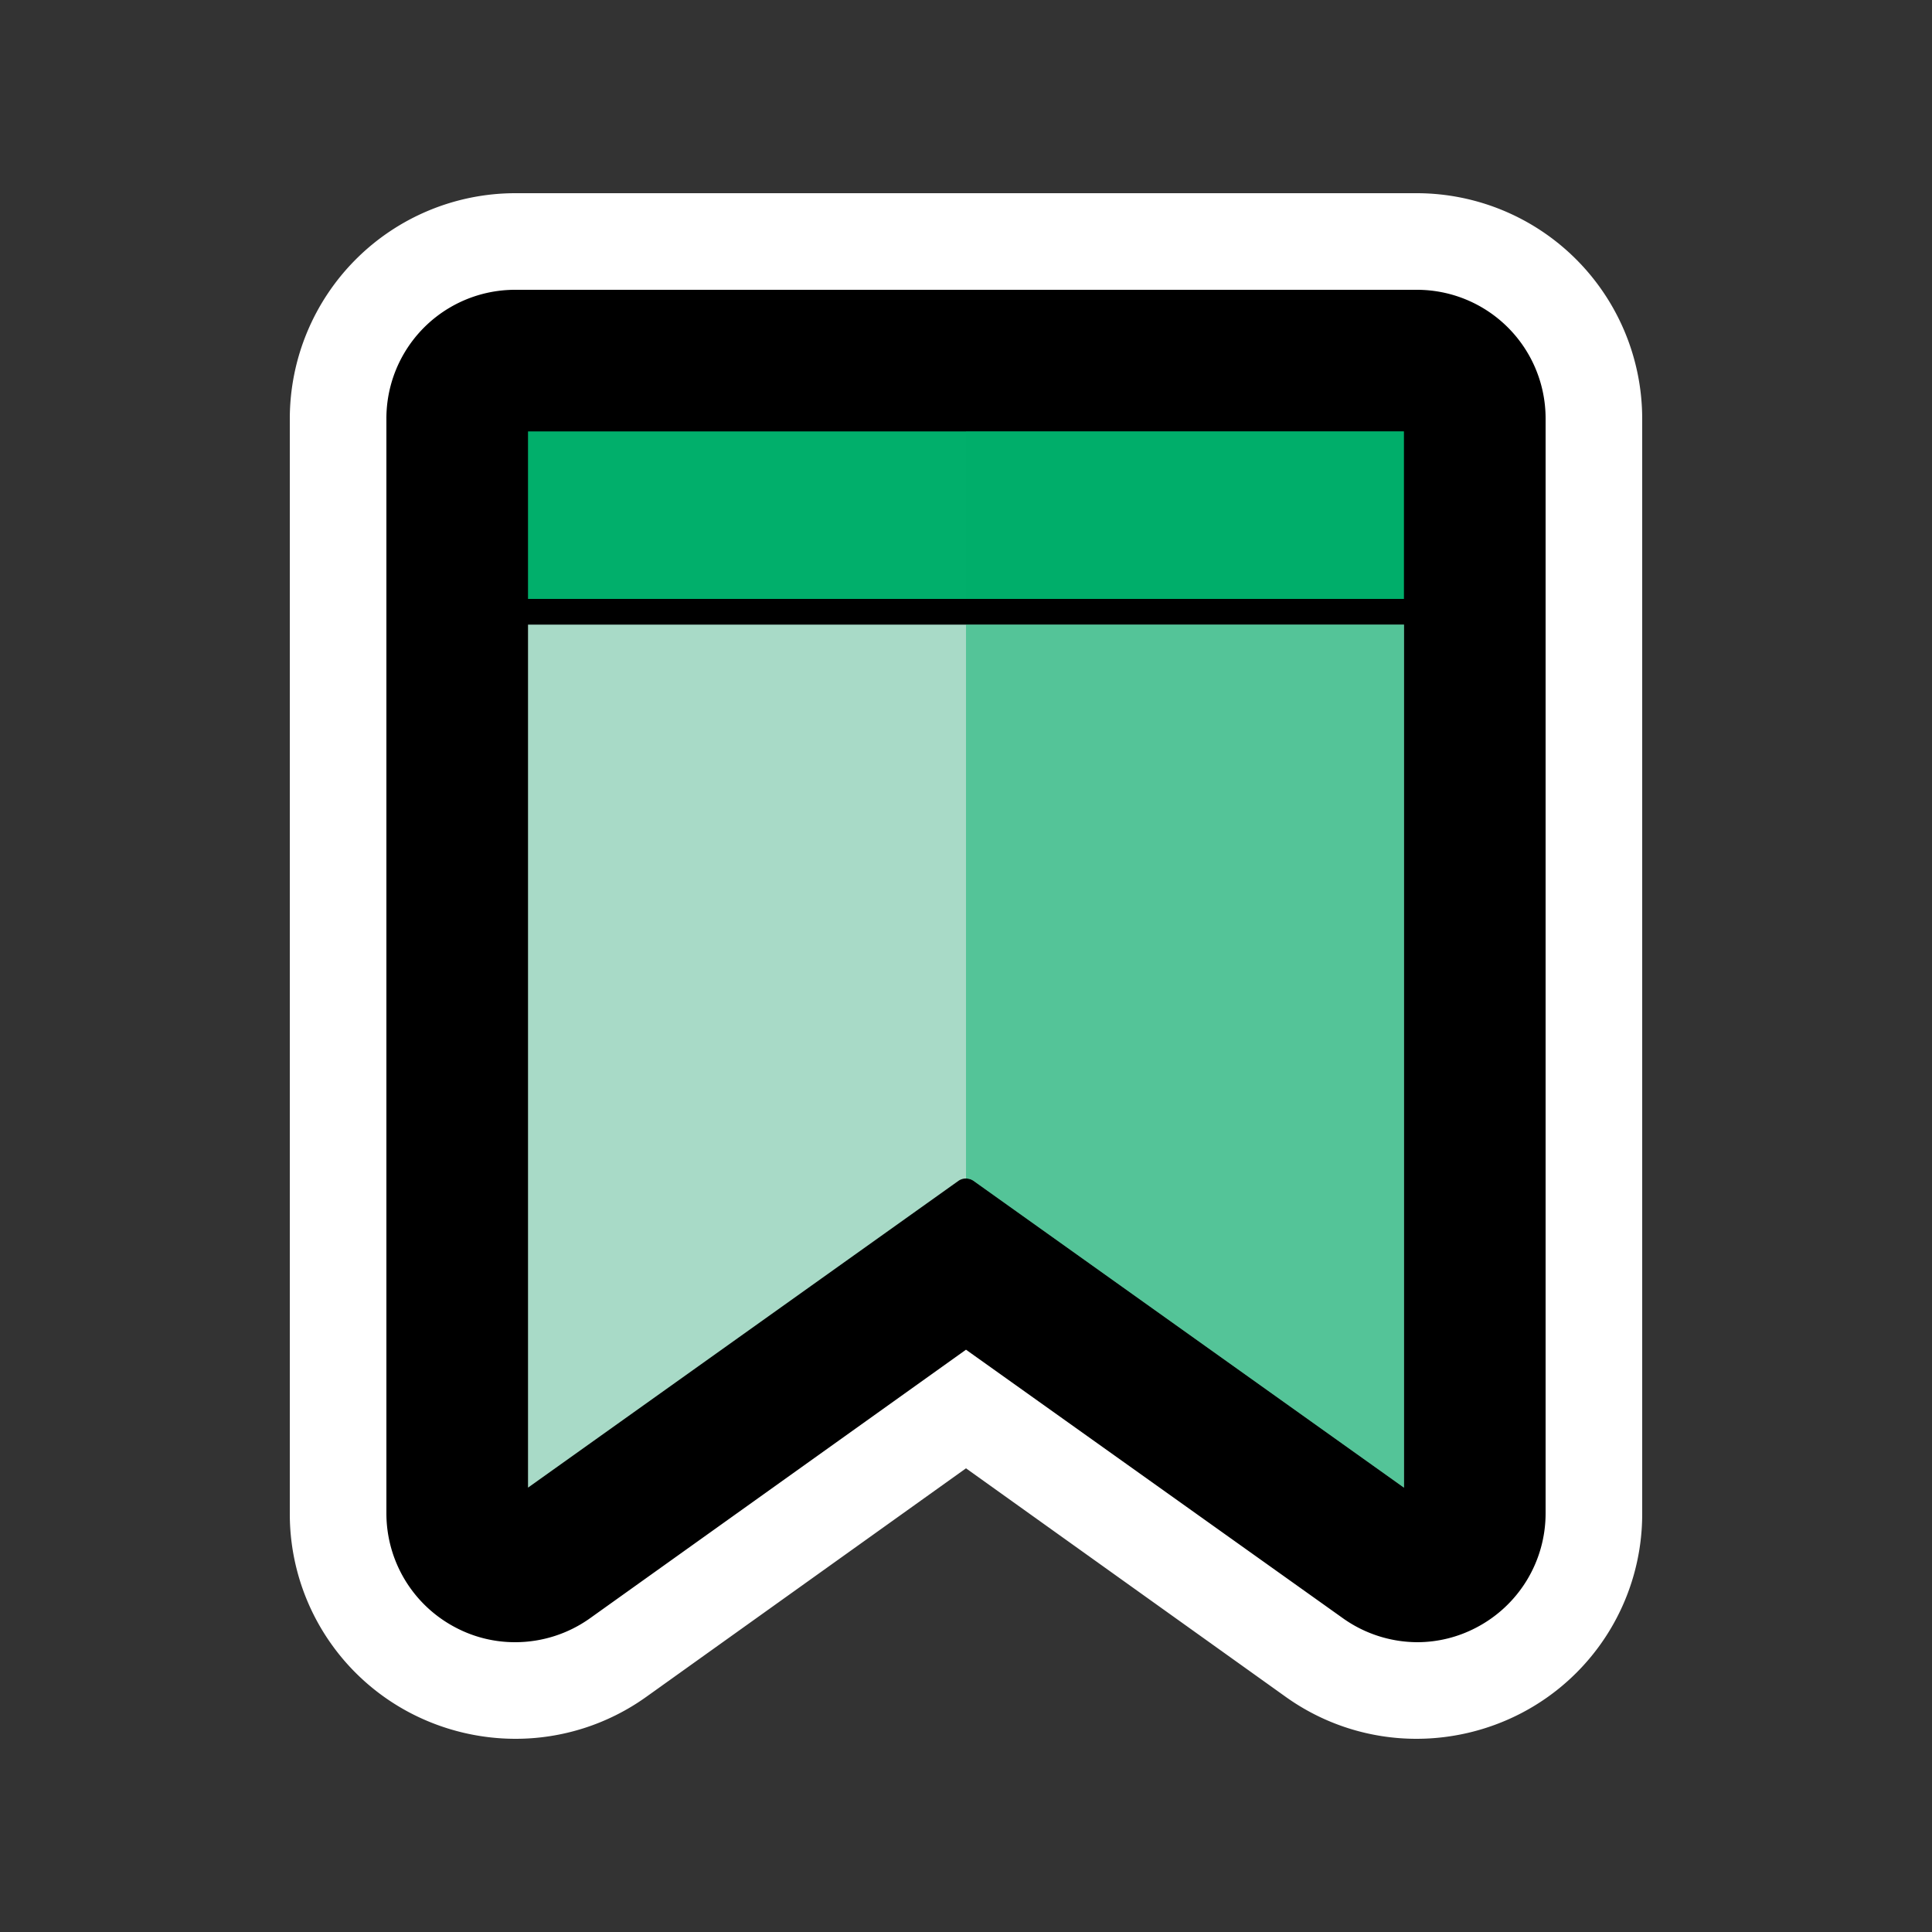 <svg xmlns="http://www.w3.org/2000/svg" viewBox="0 0 100 100"><rect x="0" y="0" width="100" height="100" fill="#333333" stroke="none"/><defs><style>.cls-1{isolation:isolate;}.cls-2{fill:#fff;}.cls-3{fill:#a8dac7;}.cls-4,.cls-5{fill:#01af6b;}.cls-5{opacity:0.5;mix-blend-mode:multiply;}</style></defs><title>bookmark-alt-14</title><g class="cls-1"><g id="Layer_15" data-name="Layer 15"><path d="M73.33,87.5A9.12,9.12,0,0,1,68,85.79L50,72.93,32,85.79A9.16,9.16,0,0,1,17.5,78.33V21.67a9.18,9.18,0,0,1,9.17-9.17H73.33a9.18,9.18,0,0,1,9.17,9.17V78.33a9.17,9.17,0,0,1-9.17,9.17Z"/><path class="cls-2" d="M73.33,15A6.66,6.66,0,0,1,80,21.67V78.33a6.67,6.67,0,0,1-3.62,5.93,6.57,6.57,0,0,1-3,.74,6.67,6.67,0,0,1-3.87-1.24L50,69.86,30.54,83.76A6.67,6.67,0,0,1,26.67,85a6.57,6.57,0,0,1-3.05-.74A6.67,6.67,0,0,1,20,78.33V21.67A6.66,6.66,0,0,1,26.67,15H73.33m0-5H26.67A11.68,11.68,0,0,0,15,21.67V78.33a11.62,11.62,0,0,0,6.33,10.38A11.78,11.78,0,0,0,26.67,90a11.62,11.62,0,0,0,6.78-2.17L50,76,66.55,87.83A11.62,11.62,0,0,0,73.33,90a11.78,11.78,0,0,0,5.34-1.29A11.62,11.62,0,0,0,85,78.33V21.67A11.68,11.68,0,0,0,73.33,10Z"/><path class="cls-3" d="M27.33,32.33H72.67V77L50.39,61.12a.69.69,0,0,0-.78,0L27.33,77Z"/><rect class="cls-4" x="27.33" y="22.33" width="45.33" height="8.67"/><path class="cls-5" d="M50.39,61.12,72.67,77V32.33H50V61A.69.69,0,0,1,50.39,61.12Z"/><rect class="cls-5" x="50" y="22.33" width="22.67" height="8.67"/></g></g></svg>